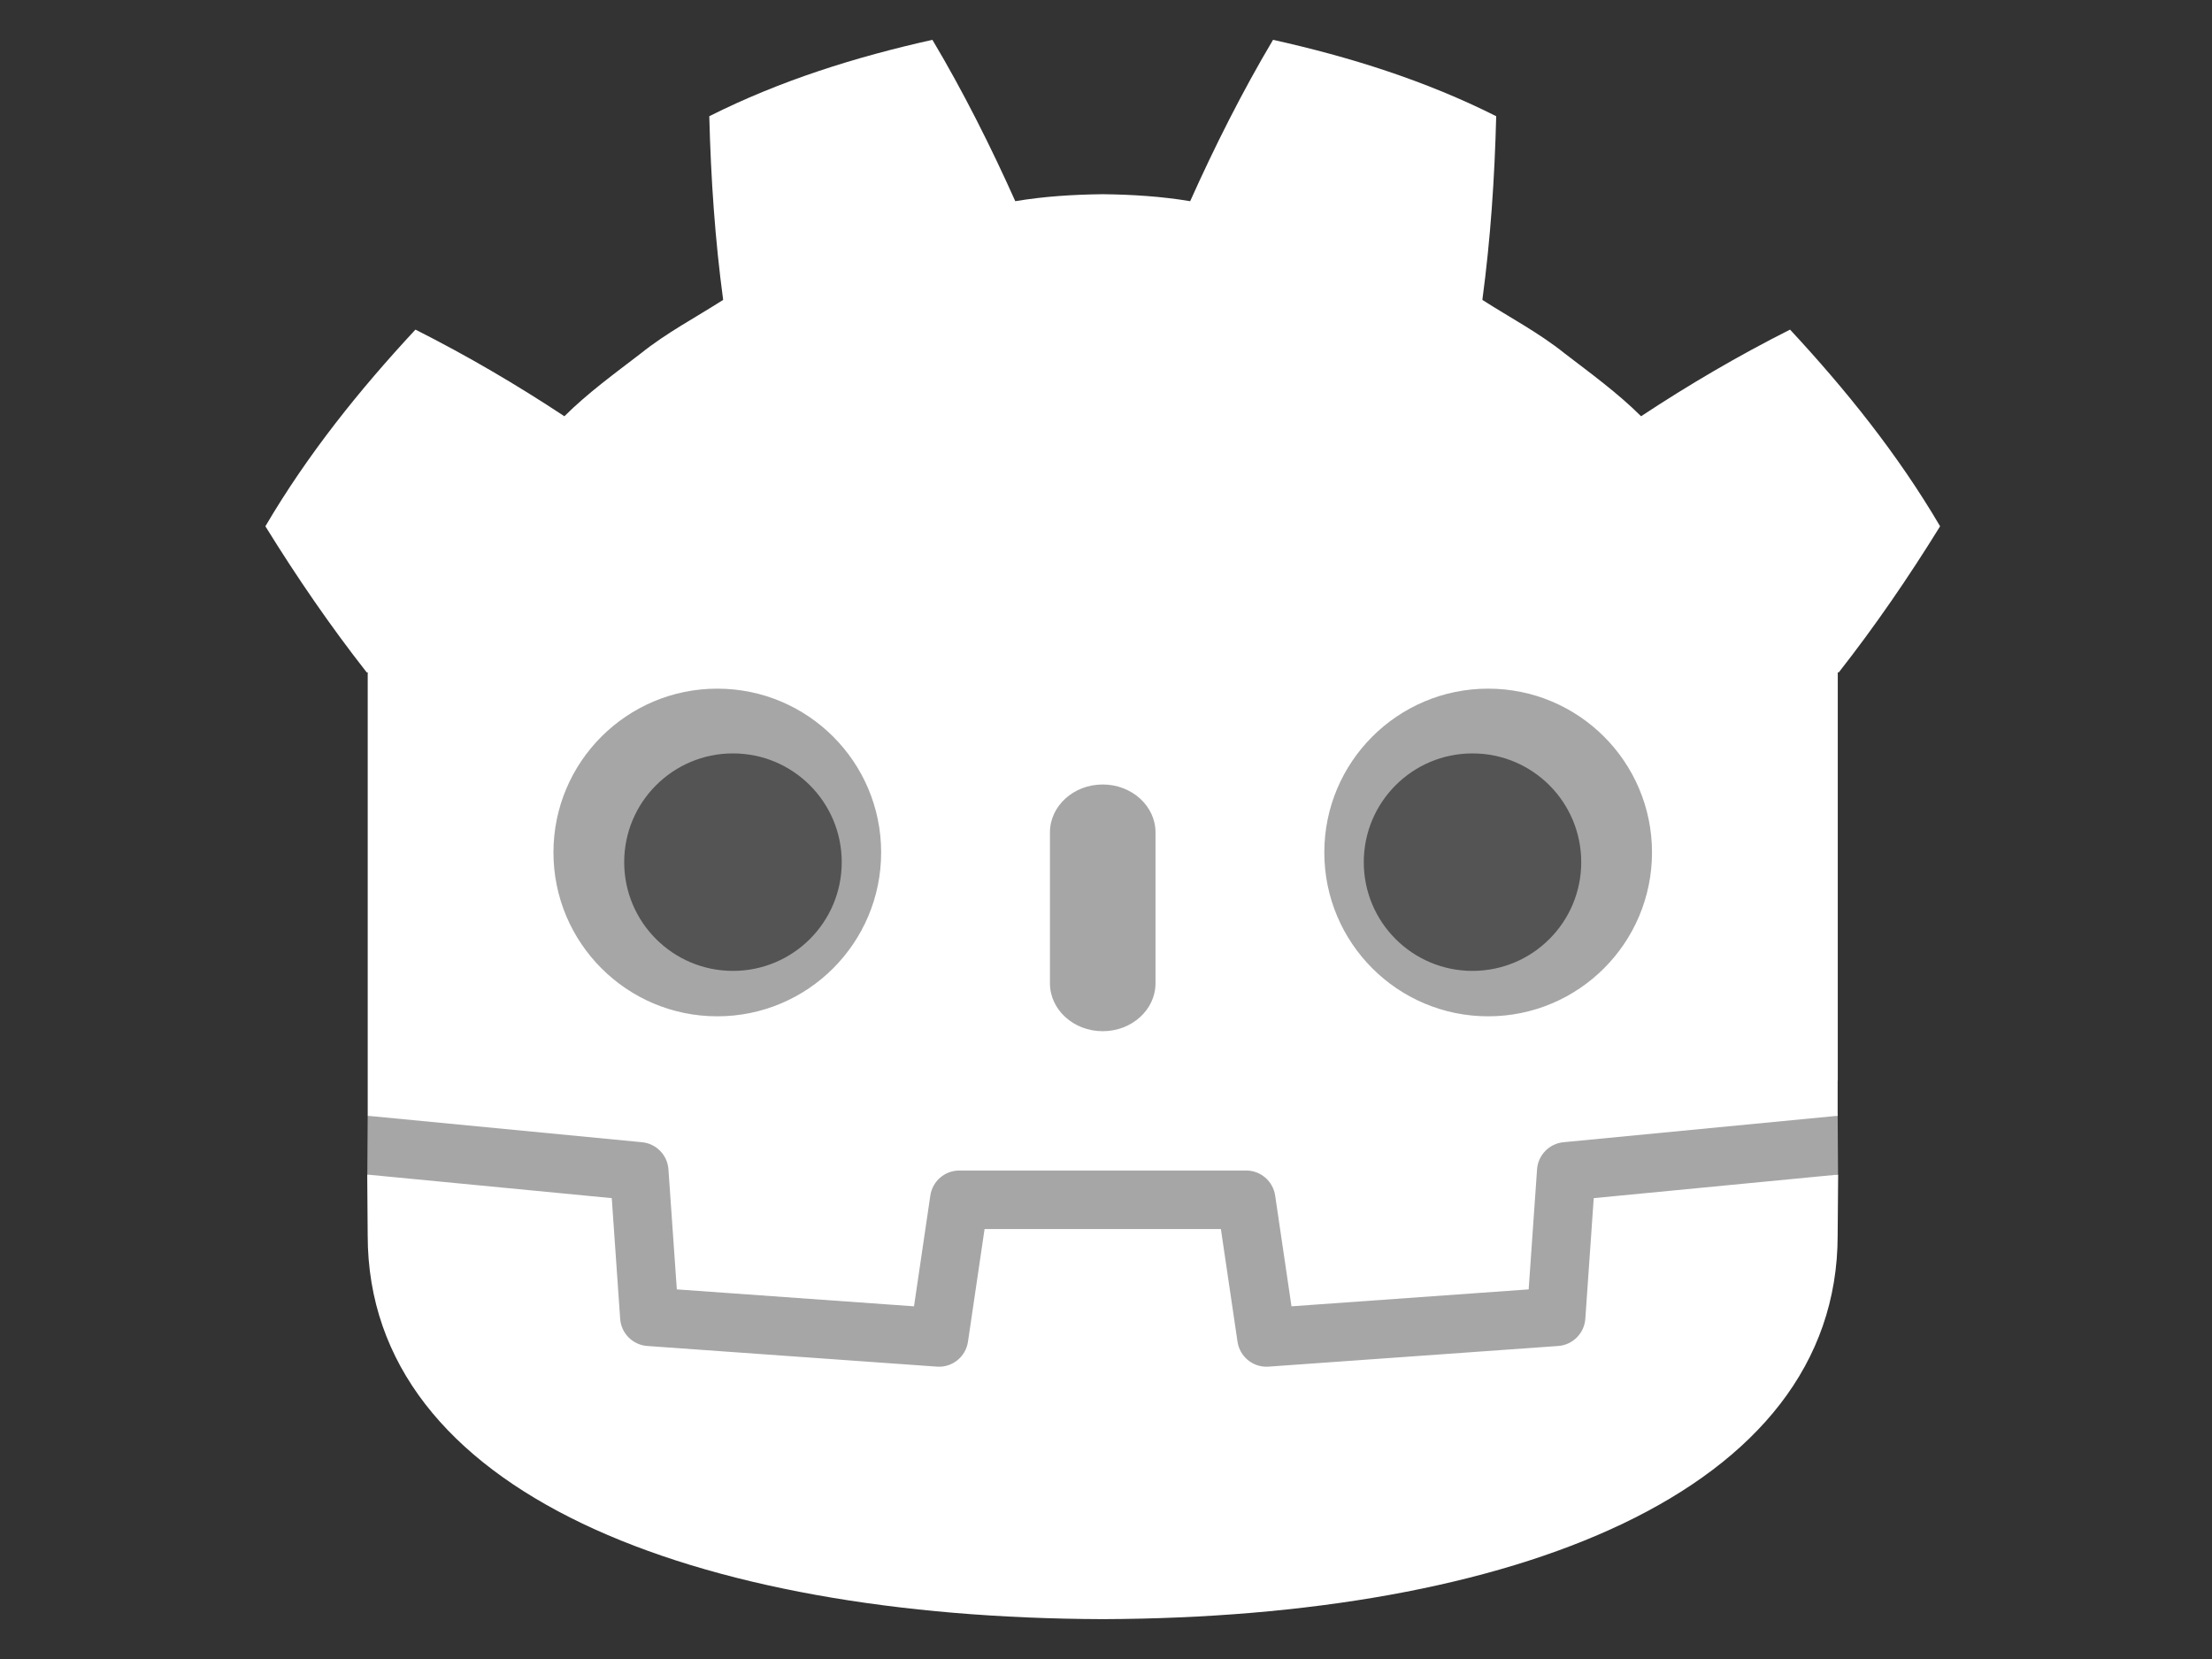 <svg xmlns="http://www.w3.org/2000/svg" xmlns:xlink="http://www.w3.org/1999/xlink" width="400" zoomAndPan="magnify" viewBox="0 0 300 225" height="300" preserveAspectRatio="xMidYMid meet" version="1.0"><rect x="0" y="0" width="300" height="225" fill="#333333" stroke="none"/><defs><clipPath id="446a7c60af"><path d="M 35.133 5 L 264 5 L 264 220 L 35.133 220 Z M 35.133 5 " clip-rule="nonzero"/></clipPath></defs><path fill="#a6a6a6" d="M 249.23 151.344 C 249.23 151.344 248.898 149.312 248.707 149.332 L 211.844 152.891 C 208.91 153.172 206.633 155.512 206.426 158.449 L 205.414 172.965 L 176.895 175 L 174.953 161.844 C 174.523 158.918 171.969 156.715 169.008 156.715 L 130.102 156.715 C 127.145 156.715 124.59 158.918 124.16 161.844 L 122.219 175 L 93.699 172.965 L 92.688 158.449 C 92.48 155.512 90.203 153.172 87.27 152.887 L 50.387 149.332 C 50.199 149.312 50.059 151.348 49.867 151.348 L 49.816 159.324 L 81.055 164.363 L 82.074 179.008 C 82.281 181.973 84.676 184.367 87.641 184.582 L 126.918 187.383 C 127.066 187.395 127.215 187.398 127.359 187.398 C 130.312 187.398 132.863 185.191 133.293 182.266 L 135.289 168.73 L 163.824 168.73 L 165.82 182.266 C 166.25 185.191 168.805 187.398 171.758 187.398 C 171.902 187.398 172.047 187.395 172.191 187.383 L 211.473 184.582 C 214.438 184.367 216.832 181.973 217.039 179.008 L 218.059 164.363 L 249.281 159.301 Z M 249.23 151.344 " fill-opacity="1" fill-rule="nonzero"/><g clip-path="url(#446a7c60af)"><path fill="#ffffff" d="M 126.457 5.402 C 116.082 7.711 105.816 10.922 96.195 15.762 C 96.414 24.262 96.965 32.402 98.078 40.672 C 94.34 43.066 90.414 45.121 86.922 47.922 C 83.375 50.652 79.754 53.262 76.543 56.453 C 70.125 52.211 63.336 48.223 56.344 44.703 C 48.801 52.816 41.75 61.574 35.992 71.375 C 40.324 78.387 44.848 84.957 49.734 91.191 L 49.871 91.191 L 49.871 151.344 C 49.98 151.344 50.09 151.348 50.199 151.359 L 87.078 154.914 C 89.008 155.102 90.523 156.656 90.656 158.59 L 91.793 174.871 L 123.961 177.168 L 126.176 162.141 C 126.465 160.195 128.137 158.75 130.105 158.75 L 169.012 158.75 C 170.98 158.75 172.652 160.195 172.941 162.141 L 175.156 177.168 L 207.324 174.871 L 208.461 158.59 C 208.598 156.656 210.109 155.102 212.039 154.914 L 248.902 151.359 C 249.012 151.348 249.121 151.344 249.23 151.344 L 249.23 146.543 L 249.246 146.539 L 249.246 91.191 L 249.383 91.191 C 254.27 84.957 258.789 78.387 263.125 71.375 C 257.367 61.574 250.312 52.816 242.773 44.703 C 235.781 48.223 228.988 52.211 222.57 56.453 C 219.359 53.262 215.746 50.652 212.195 47.922 C 208.703 45.121 204.77 43.066 201.043 40.672 C 202.152 32.402 202.703 24.262 202.922 15.762 C 193.301 10.918 183.035 7.707 172.656 5.402 C 168.512 12.367 164.719 19.91 161.418 27.285 C 157.504 26.633 153.574 26.387 149.637 26.34 L 149.637 26.336 C 149.609 26.336 149.582 26.34 149.559 26.34 C 149.535 26.34 149.508 26.336 149.484 26.336 L 149.484 26.34 C 145.539 26.387 141.609 26.633 137.695 27.285 C 134.395 19.91 130.609 12.367 126.457 5.402 Z M 49.805 159.301 C 49.82 162.863 49.867 166.766 49.867 167.543 C 49.867 202.566 94.293 219.398 149.488 219.594 L 149.625 219.594 C 204.82 219.398 249.23 202.566 249.23 167.543 C 249.23 166.754 249.277 162.863 249.297 159.301 L 216.148 162.496 L 215.008 178.863 C 214.867 180.836 213.301 182.406 211.328 182.547 L 172.047 185.348 C 171.949 185.355 171.855 185.359 171.758 185.359 C 169.809 185.359 168.125 183.926 167.836 181.965 L 165.582 166.691 L 133.531 166.691 L 131.281 181.965 C 130.977 184.023 129.141 185.5 127.07 185.348 L 87.789 182.547 C 85.816 182.406 84.246 180.836 84.109 178.863 L 82.969 162.496 L 49.809 159.301 Z M 49.805 159.301 " fill-opacity="1" fill-rule="nonzero"/></g><path fill="#a6a6a6" d="M 97.281 93.398 C 85.012 93.398 75.062 103.34 75.062 115.609 C 75.062 127.887 85.012 137.836 97.281 137.836 C 109.555 137.836 119.504 127.887 119.504 115.609 C 119.504 103.34 109.555 93.398 97.281 93.398 Z M 201.832 93.398 C 189.559 93.398 179.609 103.34 179.609 115.609 C 179.609 127.887 189.559 137.836 201.832 137.836 C 214.102 137.836 224.051 127.887 224.051 115.609 C 224.051 103.34 214.102 93.398 201.832 93.398 Z M 149.551 106.395 C 145.602 106.395 142.398 109.309 142.398 112.895 L 142.398 133.355 C 142.398 136.945 145.602 139.855 149.551 139.855 C 153.504 139.855 156.715 136.945 156.715 133.355 L 156.715 112.895 C 156.715 109.309 153.504 106.395 149.551 106.395 Z M 149.551 106.395 " fill-opacity="1" fill-rule="nonzero"/><path fill="#545454" d="M 99.406 102.18 C 91.262 102.18 84.656 108.785 84.656 116.93 C 84.656 125.074 91.262 131.676 99.406 131.676 C 107.559 131.676 114.16 125.074 114.16 116.93 C 114.16 108.785 107.559 102.18 99.406 102.18 Z M 199.703 102.18 C 191.559 102.18 184.961 108.785 184.961 116.93 C 184.961 125.074 191.559 131.676 199.703 131.676 C 207.855 131.676 214.453 125.074 214.453 116.93 C 214.453 108.785 207.855 102.18 199.703 102.18 Z M 199.703 102.18 " fill-opacity="1" fill-rule="nonzero"/></svg>